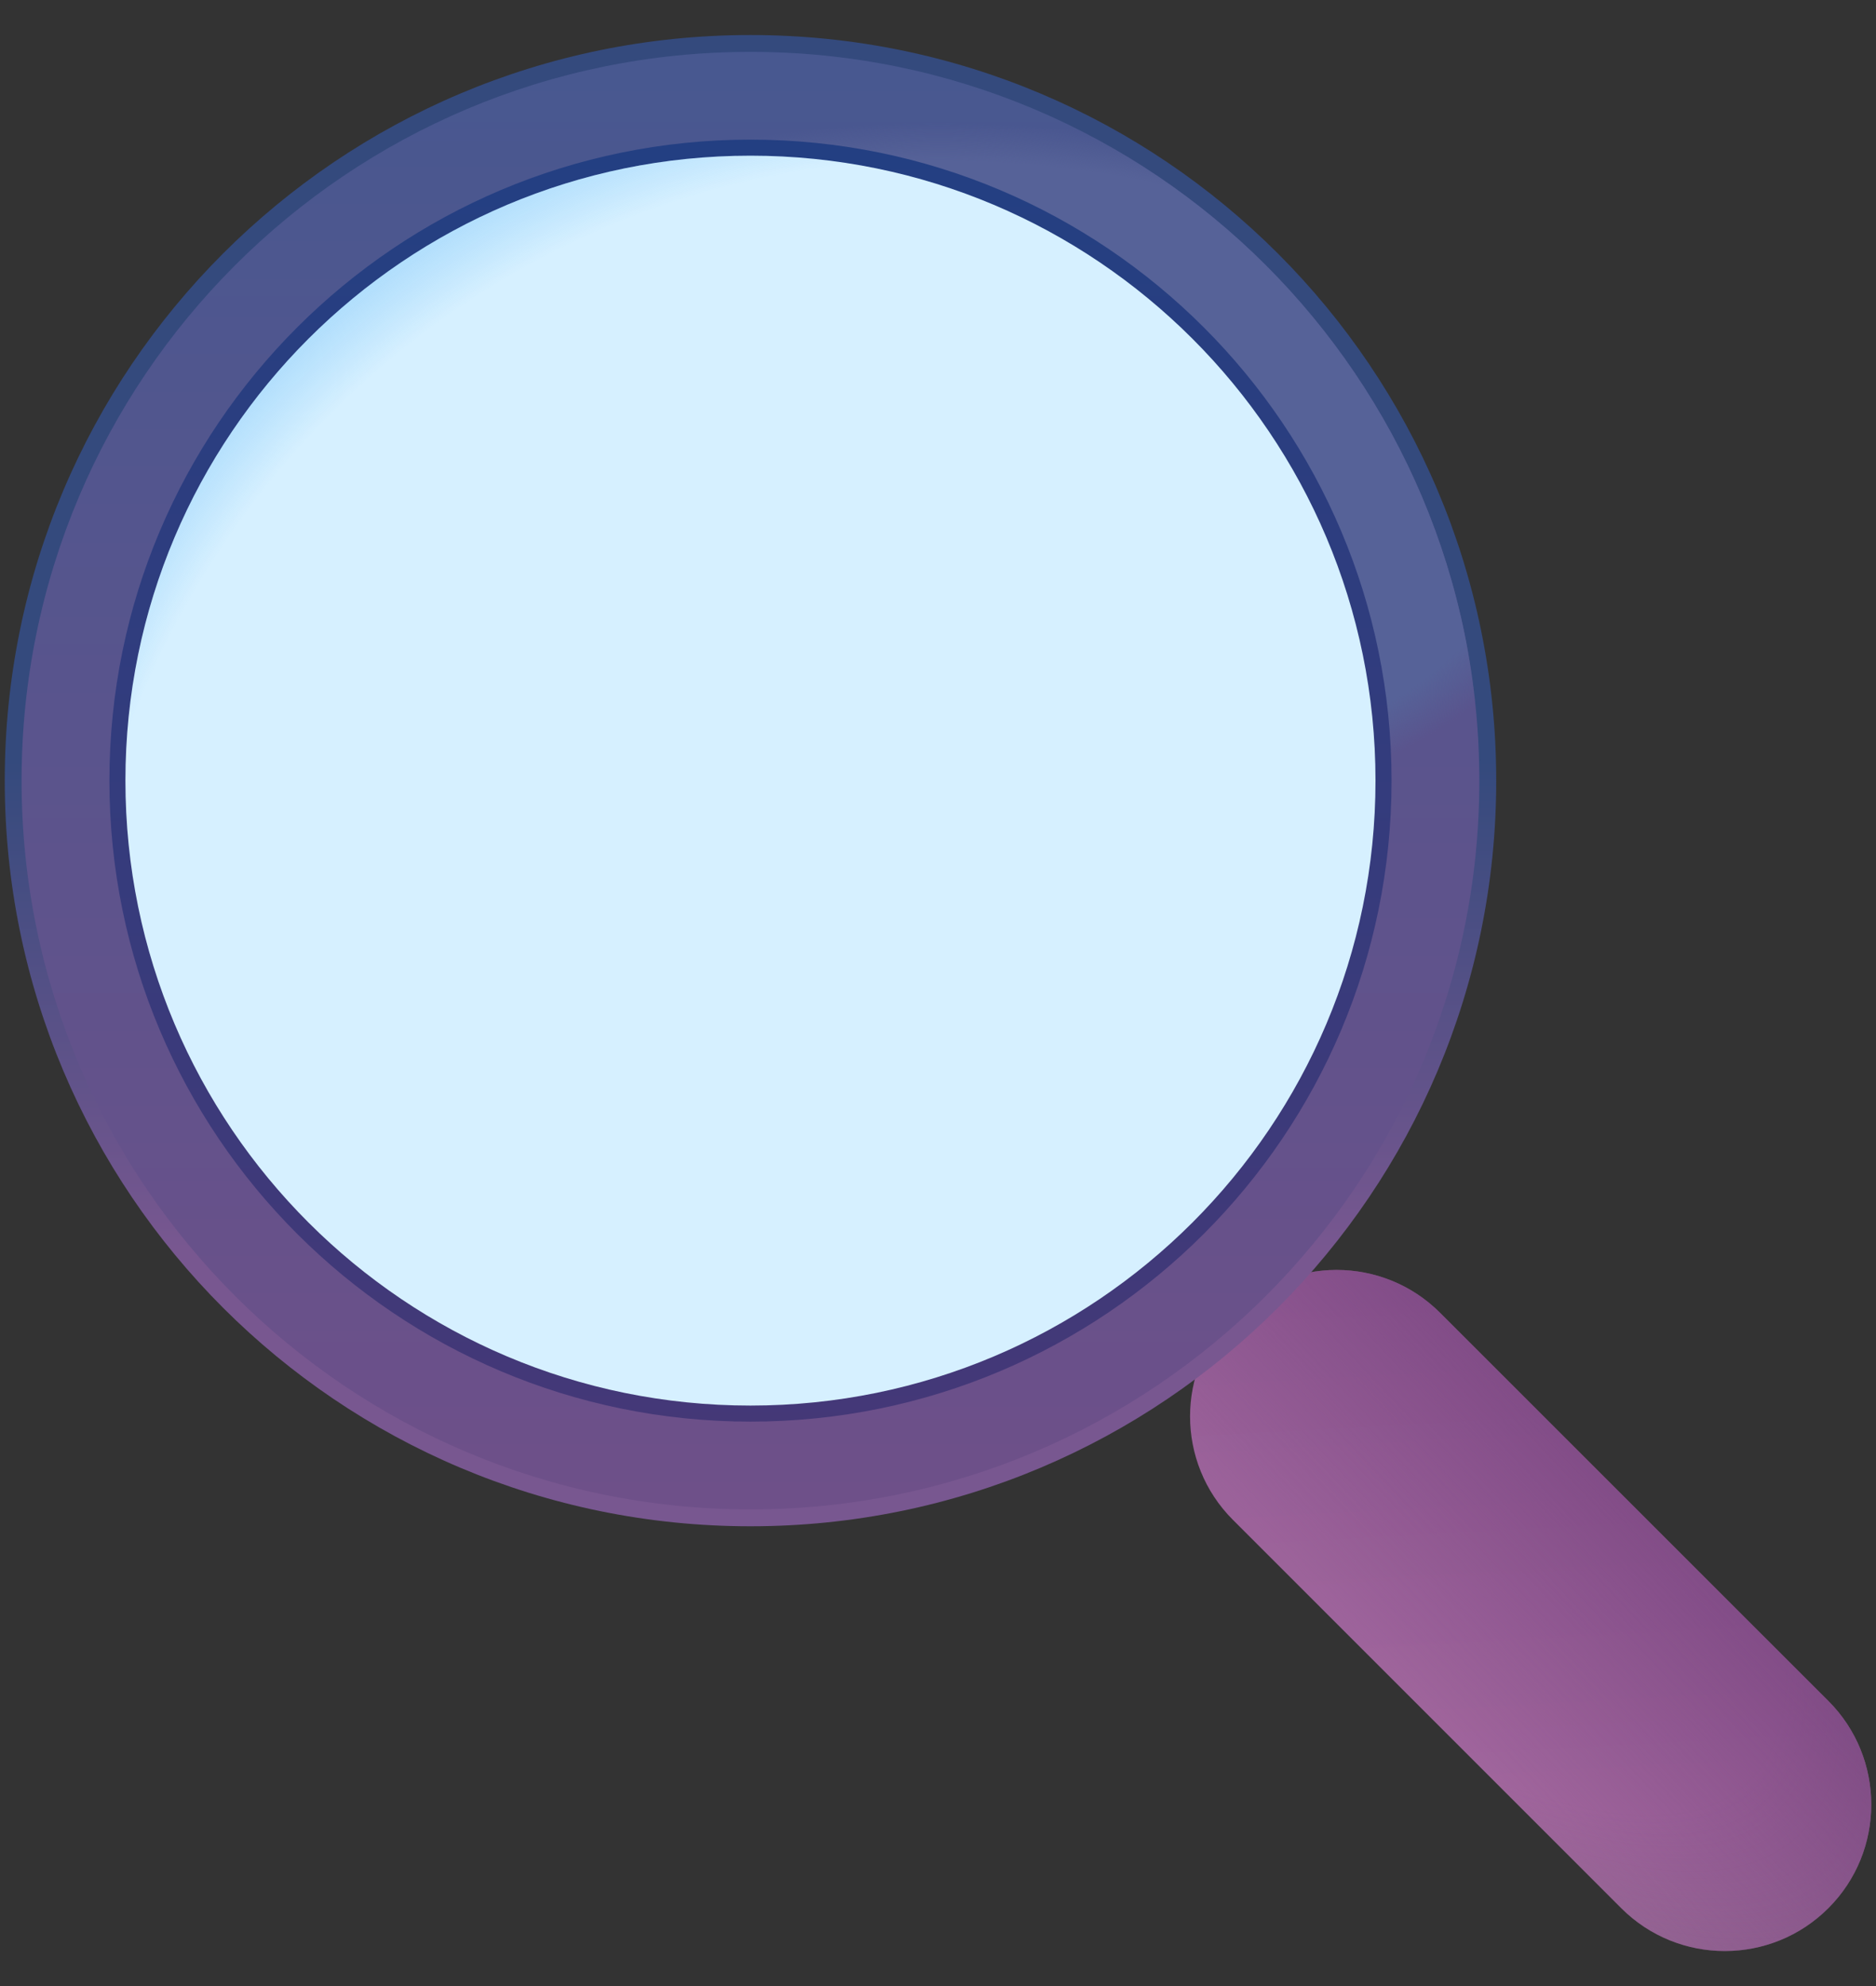 <svg width="34" height="36" viewBox="0 0 34 36" fill="none" xmlns="http://www.w3.org/2000/svg">
<rect x="0" y="0" width="34" height="36" fill="#333333" stroke="none"/>
<path d="M22.346 27.551C21.309 26.515 21.309 24.834 22.346 23.797C23.383 22.76 25.064 22.76 26.1 23.797L33.137 30.833C34.173 31.87 34.173 33.551 33.137 34.588C32.1 35.625 30.419 35.625 29.382 34.588L22.346 27.551Z" fill="url(#paint0_linear_483_954)"/>
<path d="M22.346 27.551C21.309 26.515 21.309 24.834 22.346 23.797C23.383 22.76 25.064 22.76 26.1 23.797L33.137 30.833C34.173 31.87 34.173 33.551 33.137 34.588C32.1 35.625 30.419 35.625 29.382 34.588L22.346 27.551Z" fill="url(#paint1_linear_483_954)"/>
<path d="M22.346 27.551C21.309 26.515 21.309 24.834 22.346 23.797C23.383 22.76 25.064 22.76 26.1 23.797L33.137 30.833C34.173 31.87 34.173 33.551 33.137 34.588C32.1 35.625 30.419 35.625 29.382 34.588L22.346 27.551Z" fill="url(#paint2_radial_483_954)"/>
<path d="M22.346 27.551C21.309 26.515 21.309 24.834 22.346 23.797C23.383 22.76 25.064 22.76 26.1 23.797L33.137 30.833C34.173 31.87 34.173 33.551 33.137 34.588C32.1 35.625 30.419 35.625 29.382 34.588L22.346 27.551Z" fill="url(#paint3_linear_483_954)"/>
<path d="M22.346 27.551C21.309 26.515 21.309 24.834 22.346 23.797C23.383 22.76 25.064 22.76 26.1 23.797L33.137 30.833C34.173 31.87 34.173 33.551 33.137 34.588C32.1 35.625 30.419 35.625 29.382 34.588L22.346 27.551Z" fill="url(#paint4_radial_483_954)"/>
<path fill-rule="evenodd" clip-rule="evenodd" d="M13.601 27.666C21.066 27.666 27.117 21.615 27.117 14.15C27.117 6.686 21.066 0.635 13.601 0.635C6.137 0.635 0.086 6.686 0.086 14.15C0.086 21.615 6.137 27.666 13.601 27.666ZM13.601 25.478C19.858 25.478 24.929 20.407 24.929 14.15C24.929 7.894 19.858 2.822 13.601 2.822C7.345 2.822 2.273 7.894 2.273 14.15C2.273 20.407 7.345 25.478 13.601 25.478Z" fill="url(#paint5_linear_483_954)"/>
<path fill-rule="evenodd" clip-rule="evenodd" d="M13.601 27.36C20.897 27.36 26.811 21.446 26.811 14.15C26.811 6.854 20.897 0.94 13.601 0.94C6.306 0.94 0.391 6.854 0.391 14.15C0.391 21.446 6.306 27.36 13.601 27.36ZM13.601 25.222C19.716 25.222 24.673 20.265 24.673 14.15C24.673 8.035 19.716 3.078 13.601 3.078C7.487 3.078 2.529 8.035 2.529 14.15C2.529 20.265 7.487 25.222 13.601 25.222Z" fill="url(#paint6_linear_483_954)"/>
<path fill-rule="evenodd" clip-rule="evenodd" d="M13.601 27.36C20.897 27.36 26.811 21.446 26.811 14.15C26.811 6.854 20.897 0.94 13.601 0.94C6.306 0.94 0.391 6.854 0.391 14.15C0.391 21.446 6.306 27.36 13.601 27.36ZM13.601 25.222C19.716 25.222 24.673 20.265 24.673 14.15C24.673 8.035 19.716 3.078 13.601 3.078C7.487 3.078 2.529 8.035 2.529 14.15C2.529 20.265 7.487 25.222 13.601 25.222Z" fill="url(#paint7_radial_483_954)"/>
<path d="M25.22 14.15C25.22 20.567 20.018 25.769 13.601 25.769C7.185 25.769 1.983 20.567 1.983 14.15C1.983 7.733 7.185 2.531 13.601 2.531C20.018 2.531 25.22 7.733 25.22 14.15Z" fill="url(#paint8_linear_483_954)"/>
<path d="M24.929 14.15C24.929 20.407 19.858 25.478 13.601 25.478C7.345 25.478 2.273 20.407 2.273 14.15C2.273 7.894 7.345 2.822 13.601 2.822C19.858 2.822 24.929 7.894 24.929 14.15Z" fill="#D6F0FF"/>
<path d="M24.929 14.15C24.929 20.407 19.858 25.478 13.601 25.478C7.345 25.478 2.273 20.407 2.273 14.15C2.273 7.894 7.345 2.822 13.601 2.822C19.858 2.822 24.929 7.894 24.929 14.15Z" fill="url(#paint9_radial_483_954)"/>
<defs>
<linearGradient id="paint0_linear_483_954" x1="23.034" y1="32.986" x2="21.489" y2="4.963" gradientUnits="userSpaceOnUse">
<stop stop-color="#A0659C"/>
<stop offset="1" stop-color="#895792"/>
</linearGradient>
<linearGradient id="paint1_linear_483_954" x1="3.486" y1="4.156" x2="14.187" y2="14.485" gradientUnits="userSpaceOnUse">
<stop stop-color="#6C3B74"/>
<stop offset="1" stop-color="#845590" stop-opacity="0"/>
</linearGradient>
<radialGradient id="paint2_radial_483_954" cx="0" cy="0" r="1" gradientUnits="userSpaceOnUse" gradientTransform="translate(18.644 18.469) rotate(46.658) scale(33.315 10.656)">
<stop offset="0.566" stop-color="#655B6E" stop-opacity="0"/>
<stop offset="1" stop-color="#655B6E"/>
</radialGradient>
<linearGradient id="paint3_linear_483_954" x1="27.672" y1="18.115" x2="20.315" y2="25.041" gradientUnits="userSpaceOnUse">
<stop offset="0.115" stop-color="#703D7A"/>
<stop offset="1" stop-color="#703D7A" stop-opacity="0"/>
</linearGradient>
<radialGradient id="paint4_radial_483_954" cx="0" cy="0" r="1" gradientUnits="userSpaceOnUse" gradientTransform="translate(1.822 2.293) rotate(47.134) scale(8.099 10.638)">
<stop stop-color="#2F1A3D"/>
<stop offset="1" stop-color="#532D64" stop-opacity="0"/>
</radialGradient>
<linearGradient id="paint5_linear_483_954" x1="17" y1="0.635" x2="17" y2="35.365" gradientUnits="userSpaceOnUse">
<stop offset="0.379" stop-color="#344A7D"/>
<stop offset="0.633" stop-color="#785790"/>
<stop offset="0.837" stop-color="#785790"/>
<stop offset="1" stop-color="#9872A2"/>
</linearGradient>
<linearGradient id="paint6_linear_483_954" x1="17" y1="0.635" x2="17" y2="35.365" gradientUnits="userSpaceOnUse">
<stop stop-color="#475890"/>
<stop offset="1" stop-color="#7A4D87"/>
</linearGradient>
<radialGradient id="paint7_radial_483_954" cx="0" cy="0" r="1" gradientUnits="userSpaceOnUse" gradientTransform="translate(17 8.834) rotate(-90) scale(8.421 15.255)">
<stop offset="0.704" stop-color="#566298"/>
<stop offset="0.787" stop-color="#566298" stop-opacity="0"/>
</radialGradient>
<linearGradient id="paint8_linear_483_954" x1="17" y1="0.635" x2="17" y2="35.365" gradientUnits="userSpaceOnUse">
<stop stop-color="#204083"/>
<stop offset="1" stop-color="#523573"/>
</linearGradient>
<radialGradient id="paint9_radial_483_954" cx="0" cy="0" r="1" gradientUnits="userSpaceOnUse" gradientTransform="translate(17 18.988) rotate(90) scale(21.078 20.53)">
<stop offset="0.76" stop-color="#33A2F3" stop-opacity="0"/>
<stop offset="1" stop-color="#77C2F9"/>
</radialGradient>
</defs>
</svg>
